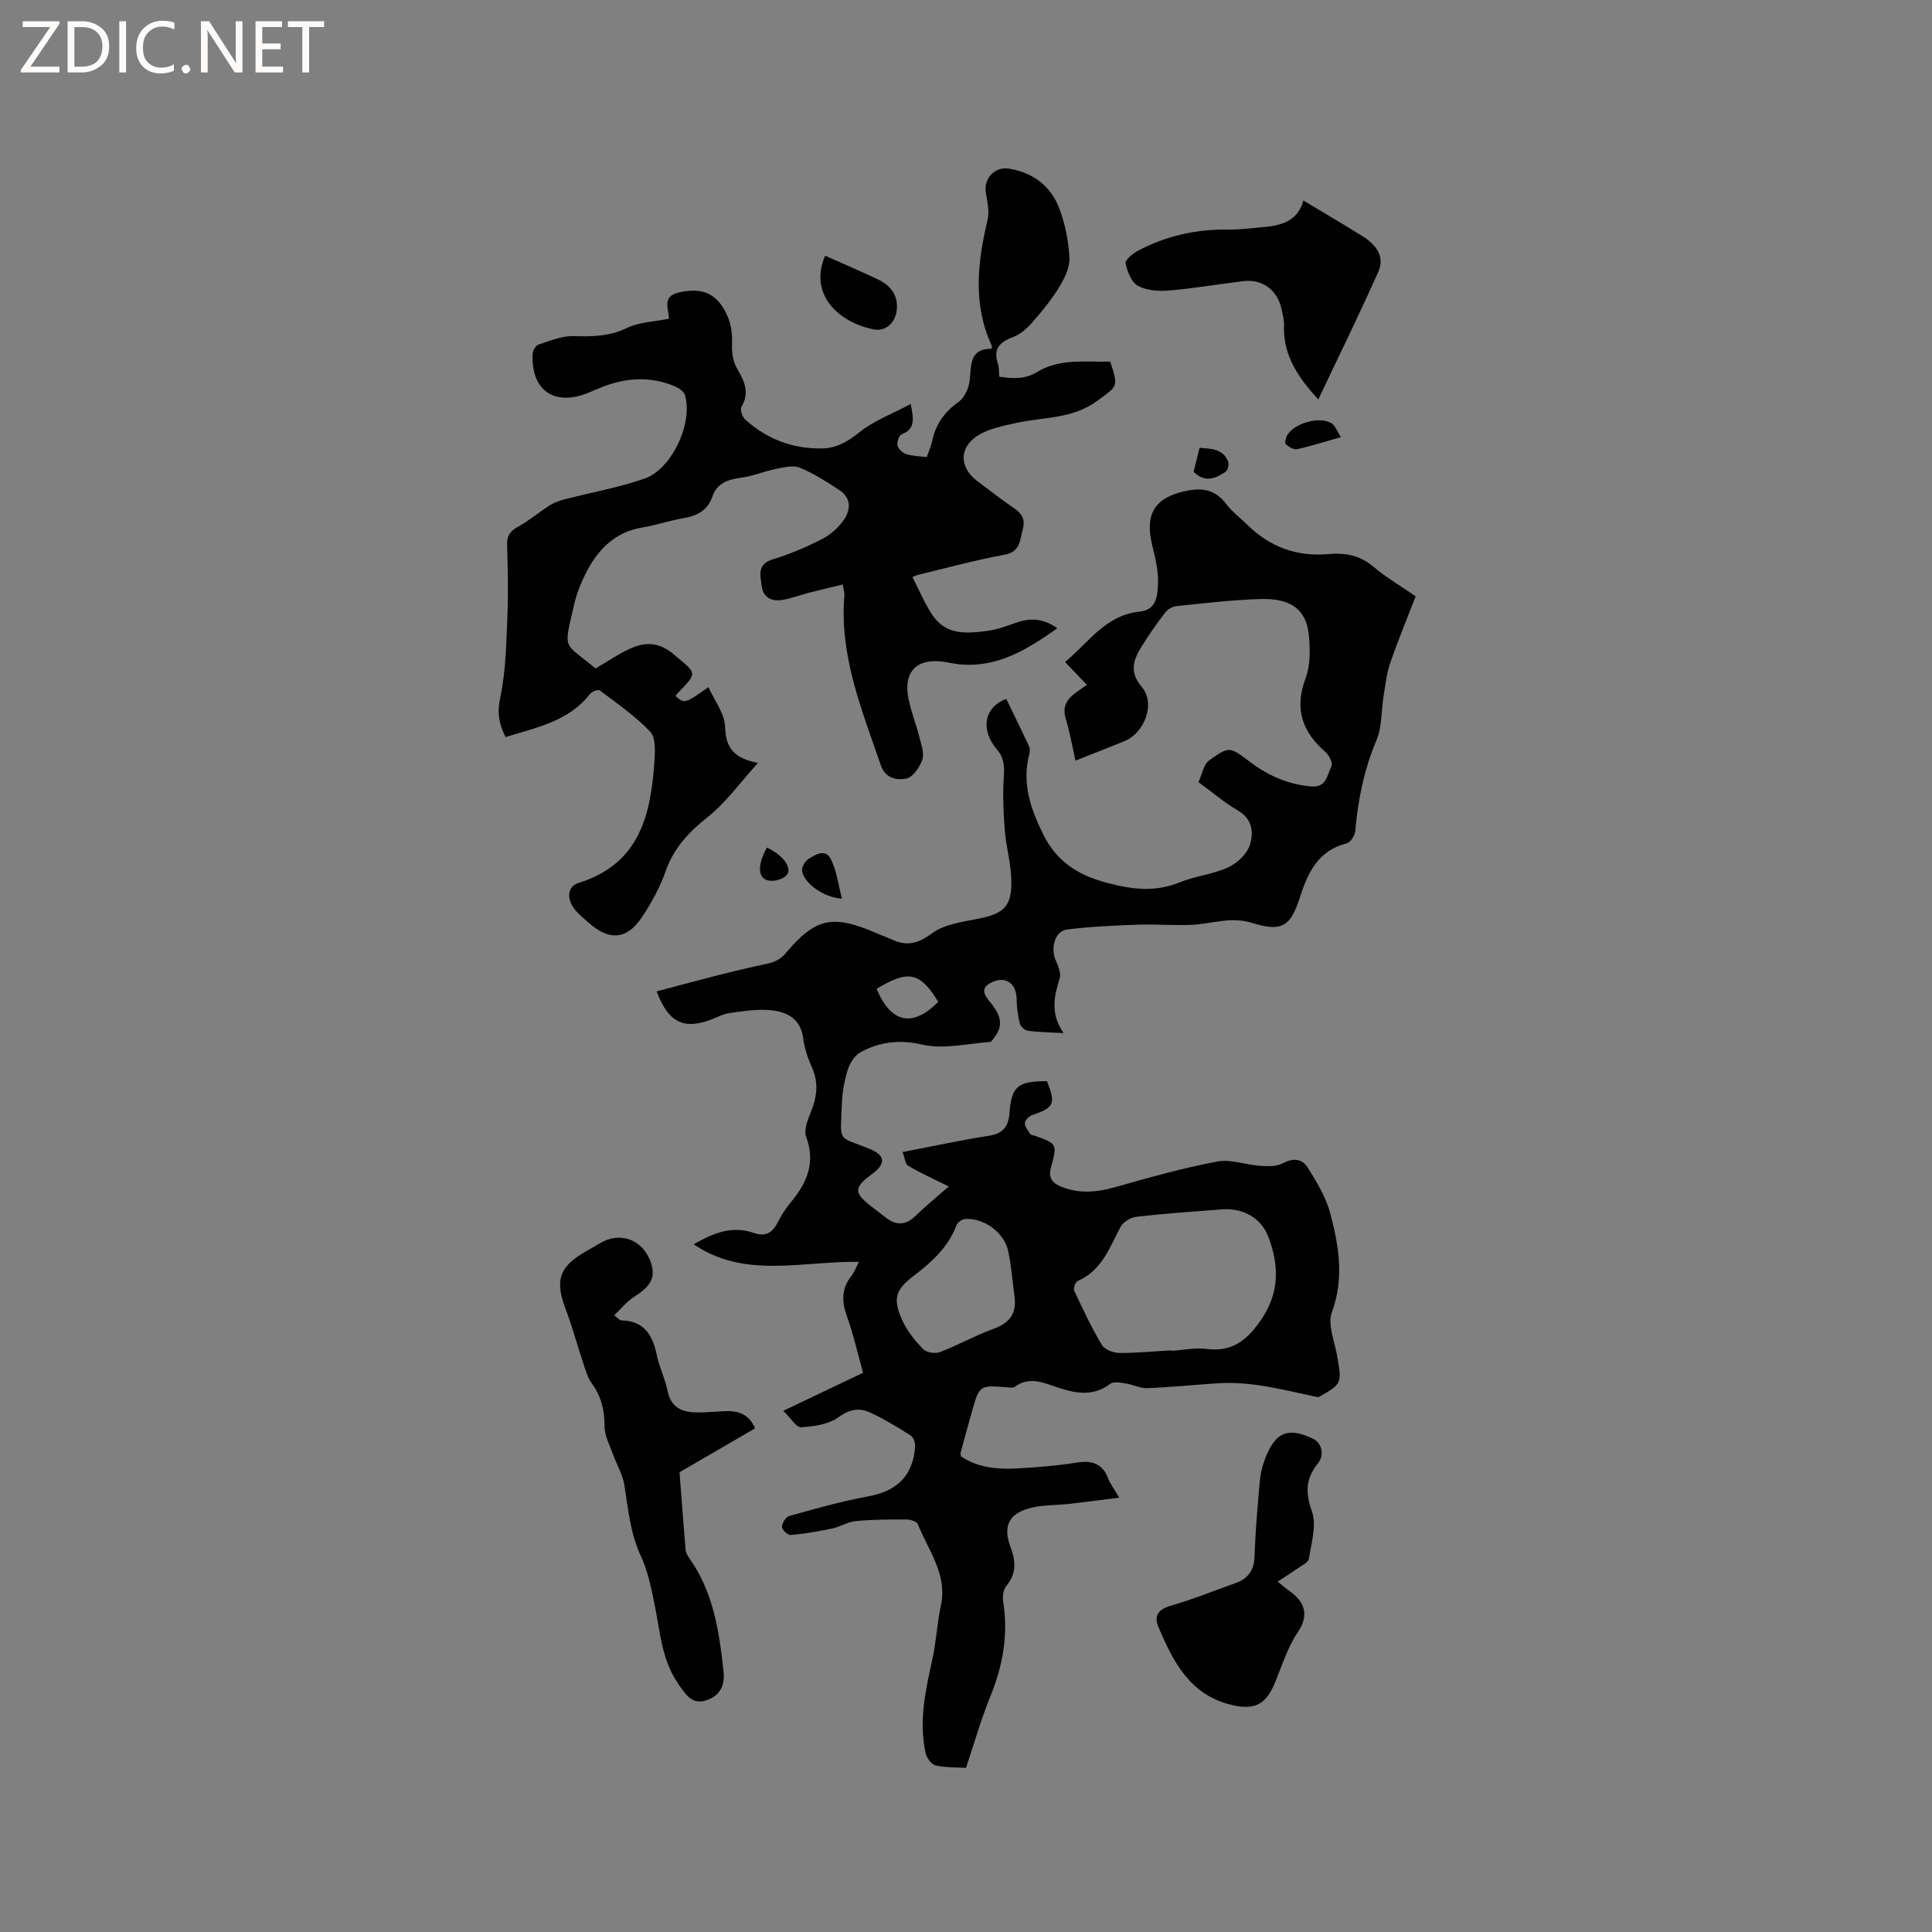 <svg enable-background="new 0 0 400 400" viewBox="0 0 400 400" xmlns="http://www.w3.org/2000/svg"><rect x="0" y="0" width="400" height="400" fill="#808080" stroke="none"/><path d="m12.4 4.8-6.1 9h6v1.2h-8v-.5l6.1-8.9h-5.7v-1.2h7.6v.4z" fill="#fcfbfa"/><path d="m14 15v-10.6h3c1.6 0 2.9.5 4 1.4s1.6 2.2 1.6 3.8-.5 3-1.6 3.9-2.4 1.5-4 1.5zm1.4-9.4v8.2h1.6c1.3 0 2.4-.4 3.1-1.1s1.1-1.8 1.1-3.1-.4-2.3-1.2-3-1.8-1-3.1-1z" fill="#fcfbfa"/><path d="m26.1 4.4v10.6h-1.4v-10.6z" fill="#fcfbfa"/><path d="m36.1 14.6c-.8.4-1.8.6-2.9.6-1.5 0-2.7-.5-3.6-1.4s-1.4-2.2-1.4-3.8c0-1.7.5-3.1 1.5-4.1s2.3-1.6 3.9-1.6c1 0 1.8.1 2.5.4v1.4c-.8-.4-1.6-.6-2.5-.6-1.2 0-2.1.4-2.9 1.2s-1.1 1.8-1.1 3.2c0 1.3.3 2.3 1 3s1.6 1.1 2.7 1.1c1 0 2-.2 2.7-.7v1.3z" fill="#fcfbfa"/><path d="m37.6 14.3c0-.2.1-.5.3-.6s.4-.3.6-.3c.3 0 .5.1.6.3s.3.4.3.6-.1.4-.3.6-.4.3-.6.3c-.3 0-.5-.1-.6-.3s-.3-.4-.3-.6z" fill="#fcfbfa"/><path d="m50.2 15h-1.6l-5.3-8.2c-.2-.2-.3-.5-.4-.7 0 .2.1.7.1 1.5v7.4h-1.4v-10.6h1.7l5.2 8.1c.2.4.4.6.4.7 0-.3-.1-.8-.1-1.5v-7.3h1.4z" fill="#fcfbfa"/><path d="m58.6 15h-5.7v-10.6h5.5v1.2h-4.1v3.4h3.8v1.2h-3.8v3.6h4.3z" fill="#fcfbfa"/><path d="m67.1 5.6h-3.1v9.4h-1.4v-9.4h-3v-1.2h7.5z" fill="#fcfbfa"/><g fill="#010102"><path d="m196.46 245.66c-3.08-1.53-5.83-2.77-8.42-4.29-.63-.37-.71-1.66-1.17-2.85 6.2-1.19 12.08-2.47 18.01-3.4 2.91-.46 3.93-2.05 4.12-4.67.41-5.52 1.71-6.62 7.76-6.6 1.87 4.69 1.51 5.45-3.1 7.04-.64.22-1.48 1.07-1.48 1.64-.01.76.67 1.55 1.14 2.27.14.21.58.22.88.33 4.66 1.66 4.74 1.69 3.39 6.58-.6 2.15.33 3.25 2.07 3.96 3.7 1.51 7.36 1.21 11.18.13 7-1.99 14.03-3.96 21.16-5.32 2.82-.54 5.95.7 8.95.9 1.56.1 3.39.15 4.68-.55 2.11-1.15 3.97-.9 5.04.8 1.89 2.98 3.82 6.14 4.72 9.5 1.81 6.74 2.95 13.53.35 20.6-.9 2.43.51 5.77 1.03 8.66 1.1 6.09 1.14 6.09-3.83 8.9-7.16-1.51-13.8-3.35-20.79-2.9-4.86.32-9.71.82-14.58 1.01-1.5.06-3.01-.75-4.55-.98-1.05-.16-2.47-.44-3.16.09-3.38 2.57-6.81 2.05-10.49.88-3.01-.96-6.11-2.61-9.3-.25-.35.26-1.04.13-1.56.09-5.72-.45-5.73-.45-7.27 4.98-.81 2.85-1.59 5.71-2.36 8.57-.05.18.04.4.09.76 5.01 3.33 10.66 2.56 16.22 2.17 2.64-.19 5.27-.52 7.89-.92 2.92-.44 5.16.18 6.31 3.22.44 1.15 1.22 2.16 2.33 4.07-3.8.48-6.99.9-10.18 1.27-2.92.33-5.98.17-8.74 1.01-4.09 1.24-5.12 3.82-3.57 7.98 1.08 2.9 1.26 5.44-.88 8-.63.76-.82 2.22-.65 3.27 1.08 6.8-.05 13.2-2.63 19.53-1.95 4.78-3.36 9.79-5.07 14.88-2.21-.14-4.35-.04-6.34-.52-.85-.21-1.8-1.56-2.02-2.54-1.45-6.61-.02-13.03 1.41-19.47.8-3.6.94-7.35 1.73-10.95 1.45-6.56-2.57-11.5-4.75-16.98-.22-.56-1.53-.97-2.33-.97-3.5-.01-7.01 0-10.48.33-1.7.16-3.29 1.2-4.99 1.56-2.83.59-5.69 1.07-8.56 1.33-.58.05-1.79-1.13-1.77-1.71.03-.79.82-2.04 1.53-2.24 5.39-1.49 10.78-3.04 16.27-4.04 5.96-1.08 9.29-4.19 9.77-10.25.06-.78-.32-1.98-.91-2.35-2.67-1.71-5.4-3.36-8.26-4.71-2.28-1.07-4.33-.83-6.69.9-2.04 1.49-5.08 1.92-7.73 2.09-1.01.06-2.16-1.91-3.71-3.41 5.81-2.77 11.09-5.28 16.52-7.87-1.14-4.07-2.01-8-3.36-11.75-1.09-3.05-1.12-5.7.94-8.29.57-.71.88-1.62 1.57-2.93-11.83-.16-23.68 3.57-34.22-3.64 3.73-2.13 7.73-3.98 12.44-2.35 2.31.8 3.79.08 4.88-2.04.77-1.5 1.68-2.97 2.76-4.26 3.34-4.03 5.22-8.21 3.2-13.62-.52-1.4.34-3.51.99-5.12 1.24-3.07 1.65-6 .24-9.15-.86-1.92-1.56-3.99-1.83-6.07-.53-4.11-3.37-5.54-6.78-5.85-2.78-.26-5.65.19-8.45.59-1.43.2-2.78.98-4.18 1.48-5.4 1.93-8.56.41-10.94-5.97 7.24-1.87 14.37-3.91 21.61-5.44 2.06-.43 3.66-.74 5.09-2.44 6.19-7.36 9.75-8.09 18.76-4.19 1.07.46 2.17.84 3.23 1.33 3.06 1.42 5.38.92 8.28-1.25 2.57-1.92 6.36-2.39 9.69-3.06 5.23-1.05 6.9-2.53 6.78-7.96-.08-3.46-1.08-6.89-1.36-10.36-.29-3.64-.44-7.32-.21-10.95.14-2.2.15-3.91-1.43-5.78-3.48-4.12-2.62-8.72 1.94-10.46 1.57 3.25 3.19 6.54 4.74 9.85.2.43.18 1.06.05 1.53-1.56 5.9.15 11.12 2.74 16.43 2.83 5.82 7.19 8.66 13.35 10.29 5.22 1.38 9.94 1.96 15.03-.11 3.22-1.31 6.85-1.65 9.99-3.08 1.88-.86 3.93-2.75 4.53-4.62.8-2.49.62-5.37-2.44-7.16-2.82-1.65-5.34-3.81-8.19-5.88.73-1.57 1.04-3.67 2.24-4.53 4.22-3.03 4.27-2.78 8.53.41 3.69 2.77 7.78 4.58 12.51 5 3.3.3 3.35-2.43 4.25-4.18.32-.62-.45-2.27-1.2-2.91-4.86-4.21-6.53-8.97-4.15-15.31 1.02-2.72.96-6.05.66-9.02-.54-5.19-3.69-7.56-9.96-7.38-5.81.17-11.62.87-17.41 1.46-.83.08-1.83.66-2.34 1.33-1.74 2.26-3.4 4.59-4.89 7.02-1.69 2.75-2.67 5.25.06 8.45 2.84 3.33.56 9.42-3.53 11.12-3.12 1.29-6.27 2.5-10.23 4.08-.7-3.09-1.18-5.93-2.01-8.65-1.18-3.86 1.79-5.16 4.36-7.04-1.52-1.6-2.88-3.03-4.51-4.73 4.91-4.07 8.39-9.72 15.46-10.43 3.6-.36 3.72-3.55 3.79-6.04.07-2.58-.62-5.23-1.23-7.79-1.56-6.53.66-9.84 7.08-11.17 3.48-.72 6.05-.19 8.26 2.7 1.27 1.67 3 2.98 4.52 4.46 4.6 4.48 10.14 6.49 16.5 5.93 3.55-.31 6.6.18 9.44 2.6 2.56 2.18 5.51 3.89 8.77 6.14-1.79 4.63-3.68 9.18-5.28 13.83-.74 2.15-.98 4.48-1.35 6.74-.51 3.11-.32 6.49-1.51 9.29-2.57 6.05-3.8 12.29-4.37 18.76-.08.91-.98 2.32-1.75 2.51-5.95 1.52-8.05 6.03-9.74 11.28-1.94 6.06-3.83 7.1-9.9 5.2-4.37-1.37-8.35.22-12.51.41-3.67.17-7.36-.17-11.02-.04-4.94.18-9.9.39-14.8 1.01-2.42.31-3.38 3.73-2.35 6.23.51 1.22 1.22 2.76.88 3.86-1.17 3.72-1.99 7.32.8 11.35-3.04-.17-5.23-.19-7.39-.48-.63-.08-1.5-.86-1.65-1.47-.41-1.62-.66-3.32-.67-4.99-.02-3.49-2.44-5.08-5.52-3.38-1.83 1.01-1.29 2.27-.19 3.63 1.78 2.2 3.39 4.52 1.22 7.4-.32.42-.68 1.1-1.06 1.13-4.67.33-9.58 1.56-13.96.55-4.76-1.1-8.77-.58-12.74 1.52-1.23.65-2.28 2.28-2.72 3.68-.72 2.29-1.14 4.76-1.23 7.16-.3 8.09-.94 6.52 5.63 9.17 3.43 1.38 3.57 3.09.59 5.29-3.71 2.73-3.75 3.84-.28 6.55 1 .78 2.03 1.54 3.02 2.33 2.13 1.72 4.15 1.81 6.22-.18 1.83-1.76 3.79-3.39 5.7-5.07.33-.3.67-.56 1.29-1.07zm46.07 33.91c0 .04 0 .08.01.11 2.43-.16 4.9-.71 7.27-.4 5.22.69 8.27-1.73 11.13-5.8 4-5.68 3.94-11.47 1.64-17.45-1.53-3.98-5.35-5.97-9.63-5.64-5.91.45-11.82.85-17.7 1.53-1.2.14-2.76 1.13-3.3 2.17-2.24 4.3-3.86 8.97-8.83 11.13-.47.2-.94 1.53-.71 2.02 1.78 3.81 3.57 7.62 5.72 11.22.57.96 2.38 1.64 3.64 1.66 3.58.02 7.17-.35 10.76-.55zm-32.48-11.08c-.42-3.14-.66-6.31-1.3-9.41-.8-3.87-4.98-6.94-8.9-6.7-.64.04-1.58.68-1.8 1.26-1.7 4.46-4.97 7.54-8.64 10.32-4.06 3.08-4.68 4.84-2.53 9.54.99 2.15 2.59 4.12 4.26 5.83.68.7 2.48.98 3.45.61 3.74-1.43 7.28-3.42 11.04-4.79 3.32-1.2 4.88-3.1 4.42-6.66zm-15.79-61.07c-3.77-6.17-6.19-6.68-12.77-2.69 2.96 7.11 7.46 8.06 12.77 2.69z"/><path d="m123.31 138.4c2.49-1.45 4.72-3.01 7.16-4.11 3.2-1.45 5.99-1.39 9.13 1.28 4.65 3.94 4.97 3.56.62 8.03-.14.15-.24.34-.35.52 1.88 1.6 1.88 1.6 6.81-1.85 1.26 2.82 3.37 5.49 3.44 8.21.11 4.34 1.82 6.51 6.81 7.47-3.74 4.12-6.64 8.23-10.43 11.23-3.95 3.13-7.03 6.43-8.71 11.25-1.14 3.26-2.86 6.4-4.77 9.3-3.16 4.82-6.78 5.15-11.09 1.37-1.03-.91-2.13-1.79-2.97-2.87-1.74-2.23-1.44-4.73.87-5.45 12.6-3.91 14.94-14.11 15.67-25.27.13-2.03.27-4.81-.88-6.02-3.09-3.23-6.84-5.83-10.43-8.55-.33-.25-1.62.21-2.01.7-4.44 5.73-11.08 6.96-17.5 8.96-1.43-2.79-1.77-5.12-1.1-8.24 1.17-5.53 1.24-11.32 1.48-17.01.2-4.87.06-9.76-.07-14.63-.05-1.86.68-2.8 2.29-3.68 2.29-1.26 4.31-2.99 6.52-4.4.93-.59 2.03-.98 3.1-1.26 5.52-1.43 11.18-2.43 16.54-4.29 5.71-1.98 10.08-11.57 8.37-17.3-.22-.73-1.2-1.41-1.98-1.75-4.93-2.14-9.91-1.89-14.86-.03-1.09.41-2.15.9-3.23 1.34-7 2.83-11.84-.56-11.46-8.1.03-.68.65-1.73 1.21-1.91 2.37-.77 4.83-1.81 7.24-1.75 3.86.1 7.44.09 11.09-1.69 2.55-1.24 5.68-1.3 8.68-1.91-.05-2.17-1.49-4.61 2.03-5.43 3.91-.92 6.73-.21 8.64 2.37 1.86 2.53 2.53 5.19 2.39 8.3-.08 1.7.21 3.68 1.05 5.1 1.54 2.61 2.64 4.95.89 7.92-.32.55.19 2.07.79 2.61 4.51 4.08 9.89 6.1 15.96 5.98 2.9-.06 5.24-1.36 7.62-3.3 3.01-2.44 6.85-3.84 10.68-5.89.63 3.16.96 5.19-1.89 6.28-.53.2-1 1.61-.84 2.32s1.04 1.52 1.78 1.76c1.28.42 2.69.42 4.27.63.41-1.18.9-2.23 1.13-3.32.71-3.49 2.56-6.04 5.5-8.14 1.22-.87 2.1-2.87 2.26-4.45.34-3.23-.01-6.59 4.56-6.52 0-.47.04-.59-.01-.67-3.93-8.56-2.93-17.24-.84-26.02.42-1.74-.06-3.75-.36-5.6-.49-2.96 1.83-5.5 4.83-5 5 .83 8.67 3.65 10.41 8.32 1.19 3.21 1.9 6.73 2.07 10.15.1 1.99-1.01 4.23-2.11 6.04-1.59 2.61-3.57 5.01-5.59 7.32-1.07 1.22-2.43 2.46-3.91 3-2.8 1.04-4.26 2.44-3.2 5.57.26.77.19 1.66.29 2.68 2.78.36 5.2.62 7.87-1.01 4.64-2.82 10-2.01 15.09-2.12 1.77 5.39 1.49 5.02-2.65 8.1-5.16 3.83-11.19 3.34-16.88 4.61-2.56.57-5.27 1.09-7.5 2.36-4.32 2.46-4.36 6.79-.45 9.69 2.47 1.83 4.87 3.77 7.42 5.48 1.69 1.13 2.55 2.32 1.96 4.44-.63 2.27-.43 4.69-3.83 5.31-6.02 1.1-11.93 2.73-17.89 4.16-.38.09-.74.29-1.13.45 1.42 2.74 2.54 5.51 4.18 7.93 2.84 4.21 7.28 3.76 11.52 3.19 2.07-.28 4.08-1.1 6.09-1.77 2.8-.93 5.41-.74 8.21 1.25-6.22 4.39-12.38 8.25-20.32 7.46-1.05-.1-2.09-.36-3.14-.51-5.69-.81-8.5 2.06-7.34 7.72.55 2.68 1.58 5.27 2.25 7.93.39 1.52 1.04 3.3.59 4.62-.54 1.57-1.97 3.66-3.31 3.91-1.9.35-4.31.05-5.29-2.8-3.91-11.41-8.58-22.63-7.53-35.1.05-.6-.17-1.22-.34-2.29-2.48.61-4.8 1.15-7.12 1.75-1.74.45-3.44 1.1-5.2 1.42-2.26.41-4.13-.32-4.45-2.84-.28-2.17-1.06-4.55 2.34-5.56 3.53-1.05 6.97-2.55 10.25-4.23 1.71-.88 3.32-2.34 4.42-3.93 1.44-2.09 1.52-4.53-.92-6.14-2.62-1.72-5.3-3.45-8.17-4.64-1.38-.57-3.3-.09-4.92.23-2.44.49-4.8 1.51-7.25 1.83-2.72.36-4.99 1.09-5.96 3.89-.98 2.85-3.09 3.98-5.9 4.47-2.92.5-5.75 1.47-8.67 1.96-5.42.92-8.88 4.28-11.32 8.85-1.19 2.22-2.17 4.63-2.74 7.07-2.22 9.72-2.34 7.63 4.44 13.26z"/><path d="m140.69 304.81c.38 4.99.78 10.47 1.24 15.95.05.59.34 1.22.69 1.71 5.09 7.08 6.3 15.31 7.19 23.68.34 3.22-1.11 5.21-3.9 5.97-2.68.73-3.96-1.32-5.4-3.37-3.52-5.02-3.83-10.87-4.98-16.54-.69-3.39-1.38-6.9-2.83-10-2.22-4.74-2.63-9.74-3.43-14.74-.35-2.18-1.59-4.22-2.35-6.35-.68-1.92-1.77-3.89-1.76-5.82.02-3.33-.68-6.19-2.64-8.89-.89-1.23-1.32-2.83-1.81-4.31-1.23-3.69-2.23-7.46-3.61-11.09-2.21-5.84-1.37-8.67 3.89-11.74 1.1-.64 2.2-1.27 3.3-1.91 4.05-2.36 8.5-.83 10.28 3.54 1.34 3.29.37 5.3-3.17 7.51-1.54.96-2.72 2.48-4.24 3.9.95.73 1.18 1.05 1.41 1.06 4.82.06 6.59 3.09 7.44 7.3.5 2.47 1.71 4.81 2.2 7.28.67 3.41 2.93 4.41 5.92 4.47 2 .04 4.01-.17 6.02-.26 2.75-.12 4.96.68 6.17 3.57-5.19 3-10.24 5.94-15.63 9.08z"/><path d="m269.85 41.51c4.3 2.59 8.28 4.93 12.2 7.36 2.74 1.7 4.76 4.15 3.31 7.41-3.94 8.85-8.22 17.54-12.42 26.42-4.18-4.54-7.34-9.17-7.1-15.38.04-1.04-.25-2.1-.46-3.14-.81-4.04-3.9-6.44-7.94-5.97-5.15.6-10.27 1.51-15.44 1.94-2.13.18-4.62 0-6.42-.98-1.34-.73-2.17-2.94-2.54-4.64-.14-.67 1.45-2.03 2.51-2.59 5.81-3.08 12.04-4.5 18.64-4.41 2.53.04 5.06-.32 7.59-.53 3.82-.32 7.05-1.51 8.07-5.49z"/><path d="m264.53 327.46c1.2.96 1.74 1.46 2.34 1.87 3.28 2.26 4.24 5.04 1.84 8.57-2.1 3.09-3.25 6.85-4.69 10.36-1.92 4.69-4.26 5.9-9.19 4.69-8.55-2.11-11.98-9-15.02-16.17-.93-2.19-.02-3.58 2.54-4.32 4.56-1.32 8.98-3.11 13.45-4.7 2.57-.91 3.82-2.59 3.93-5.45.19-5.28.63-10.56 1.12-15.82.15-1.66.6-3.34 1.23-4.88 2.12-5.2 4.67-6.13 9.72-3.76 1.83.86 2.51 3.31 1.06 5.12-2.52 3.15-2.64 6.02-1.24 9.94 1.01 2.85-.11 6.54-.63 9.8-.13.83-1.59 1.48-2.5 2.13-1.15.81-2.34 1.55-3.96 2.62z"/><path d="m170.83 52.94c3.75 1.67 7.32 3.2 10.83 4.86 2.7 1.27 4.38 3.3 3.99 6.51-.31 2.54-2.3 4.38-4.76 3.89-6.89-1.37-13.59-6.95-10.06-15.26z"/><path d="m174.33 186.06c-3.94-.23-7.99-3.36-8.27-5.8-.09-.75.58-1.9 1.24-2.35 1.46-.98 3.57-2.24 4.67-.12 1.23 2.35 1.53 5.17 2.36 8.27z"/><path d="m277.62 90.5c-3.44.97-6.23 1.88-9.08 2.5-.7.15-1.75-.48-2.34-1.06-.27-.26.01-1.39.35-1.92 1.59-2.46 6.56-3.86 9.08-2.42.79.45 1.17 1.65 1.99 2.9z"/><path d="m247.12 97.67c.38-1.51.78-3.12 1.24-4.95 2.42.19 4.79.18 5.89 2.78.24.57-.01 1.82-.46 2.13-2.06 1.42-4.28 2.42-6.67.04z"/><path d="m158.77 175.49c3.25 1.45 5.36 4.2 4.11 5.69-.74.88-2.69 1.39-3.86 1.11-2.19-.52-2.19-3.3-.25-6.8z"/></g></svg>